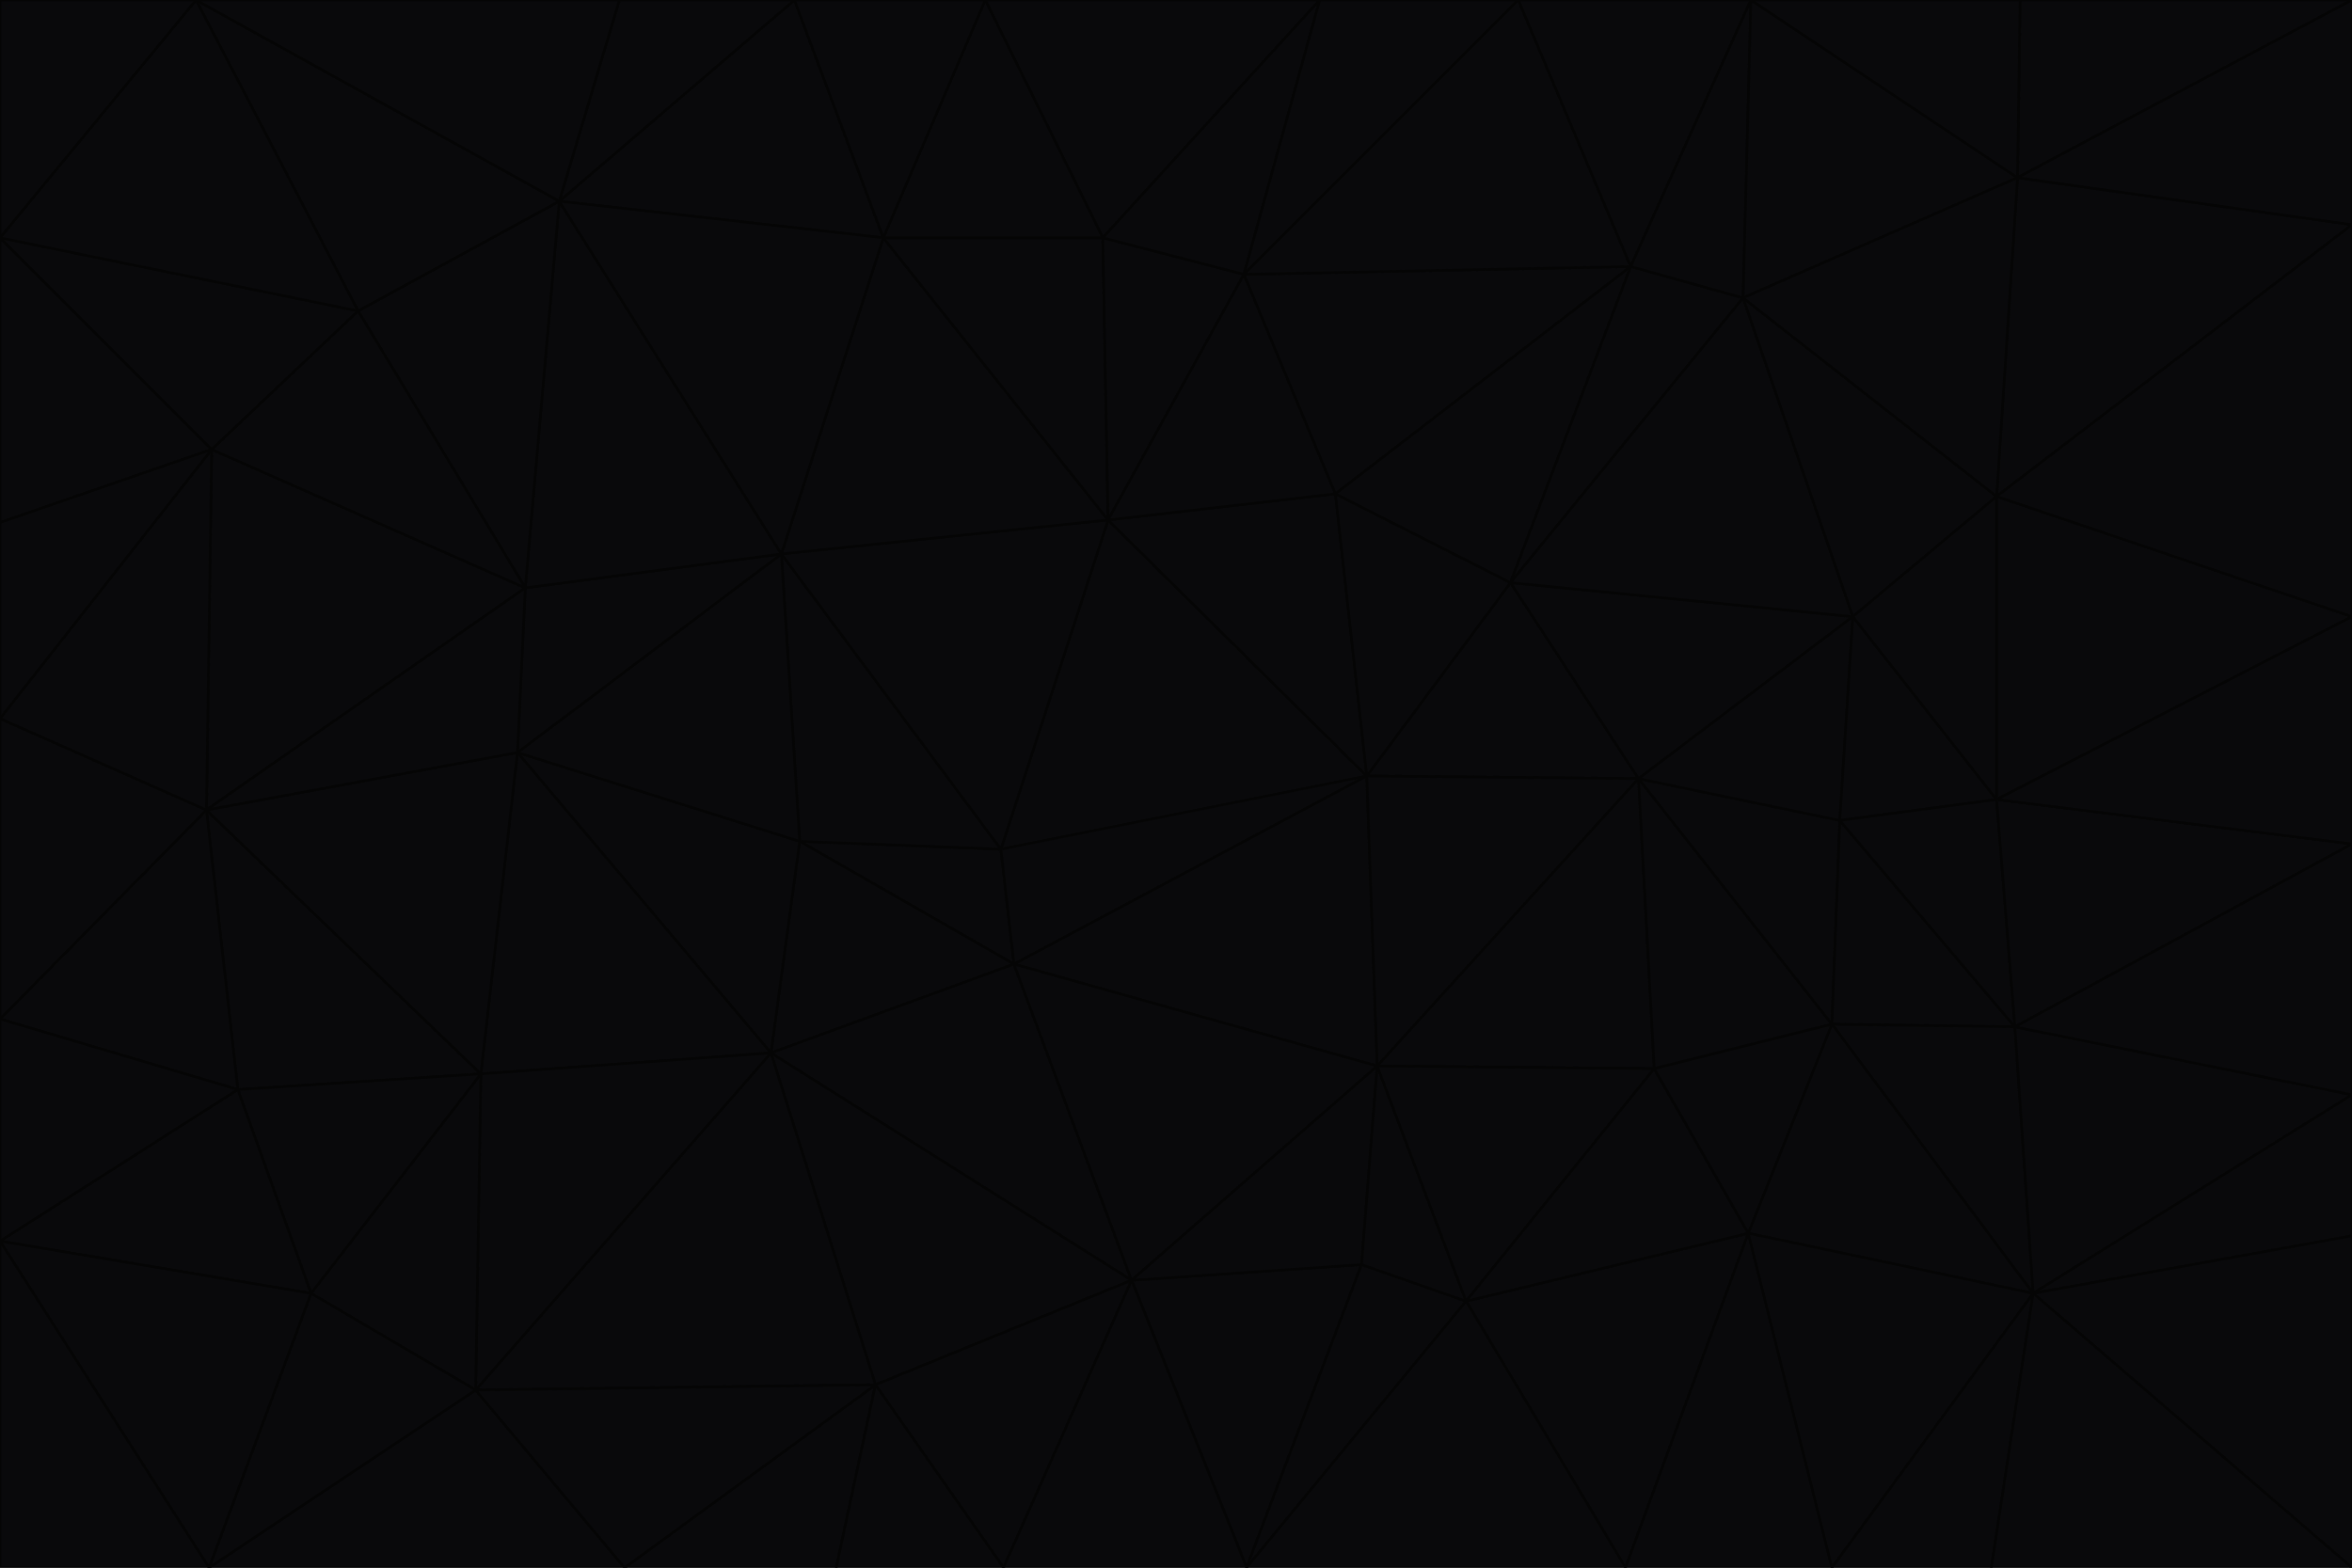 <svg id="visual" viewBox="0 0 900 600" width="900" height="600" xmlns="http://www.w3.org/2000/svg" xmlns:xlink="http://www.w3.org/1999/xlink" version="1.1"><g stroke-width="1" stroke-linejoin="bevel"><path d="M383 325L306 322L388 369Z" fill="#09090b" stroke="#050505"></path><path d="M306 322L295 403L388 369Z" fill="#09090b" stroke="#050505"></path><path d="M383 325L299 212L306 322Z" fill="#09090b" stroke="#050505"></path><path d="M306 322L198 288L295 403Z" fill="#09090b" stroke="#050505"></path><path d="M299 212L198 288L306 322Z" fill="#09090b" stroke="#050505"></path><path d="M295 403L433 490L388 369Z" fill="#09090b" stroke="#050505"></path><path d="M523 297L424 199L383 325Z" fill="#09090b" stroke="#050505"></path><path d="M198 288L184 411L295 403Z" fill="#09090b" stroke="#050505"></path><path d="M295 403L335 530L433 490Z" fill="#09090b" stroke="#050505"></path><path d="M523 297L383 325L388 369Z" fill="#09090b" stroke="#050505"></path><path d="M383 325L424 199L299 212Z" fill="#09090b" stroke="#050505"></path><path d="M182 532L335 530L295 403Z" fill="#09090b" stroke="#050505"></path><path d="M527 408L523 297L388 369Z" fill="#09090b" stroke="#050505"></path><path d="M299 212L201 225L198 288Z" fill="#09090b" stroke="#050505"></path><path d="M79 310L91 417L184 411Z" fill="#09090b" stroke="#050505"></path><path d="M433 490L527 408L388 369Z" fill="#09090b" stroke="#050505"></path><path d="M477 600L521 484L433 490Z" fill="#09090b" stroke="#050505"></path><path d="M433 490L521 484L527 408Z" fill="#09090b" stroke="#050505"></path><path d="M523 297L511 189L424 199Z" fill="#09090b" stroke="#050505"></path><path d="M424 199L338 91L299 212Z" fill="#09090b" stroke="#050505"></path><path d="M184 411L182 532L295 403Z" fill="#09090b" stroke="#050505"></path><path d="M239 600L320 600L335 530Z" fill="#09090b" stroke="#050505"></path><path d="M335 530L384 600L433 490Z" fill="#09090b" stroke="#050505"></path><path d="M320 600L384 600L335 530Z" fill="#09090b" stroke="#050505"></path><path d="M79 310L184 411L198 288Z" fill="#09090b" stroke="#050505"></path><path d="M184 411L119 495L182 532Z" fill="#09090b" stroke="#050505"></path><path d="M422 91L338 91L424 199Z" fill="#09090b" stroke="#050505"></path><path d="M299 212L214 77L201 225Z" fill="#09090b" stroke="#050505"></path><path d="M477 600L561 498L521 484Z" fill="#09090b" stroke="#050505"></path><path d="M521 484L561 498L527 408Z" fill="#09090b" stroke="#050505"></path><path d="M627 298L578 223L523 297Z" fill="#09090b" stroke="#050505"></path><path d="M523 297L578 223L511 189Z" fill="#09090b" stroke="#050505"></path><path d="M91 417L119 495L184 411Z" fill="#09090b" stroke="#050505"></path><path d="M627 298L523 297L527 408Z" fill="#09090b" stroke="#050505"></path><path d="M476 105L422 91L424 199Z" fill="#09090b" stroke="#050505"></path><path d="M81 172L79 310L201 225Z" fill="#09090b" stroke="#050505"></path><path d="M201 225L79 310L198 288Z" fill="#09090b" stroke="#050505"></path><path d="M80 600L239 600L182 532Z" fill="#09090b" stroke="#050505"></path><path d="M182 532L239 600L335 530Z" fill="#09090b" stroke="#050505"></path><path d="M476 105L424 199L511 189Z" fill="#09090b" stroke="#050505"></path><path d="M624 102L476 105L511 189Z" fill="#09090b" stroke="#050505"></path><path d="M384 600L477 600L433 490Z" fill="#09090b" stroke="#050505"></path><path d="M633 409L627 298L527 408Z" fill="#09090b" stroke="#050505"></path><path d="M561 498L633 409L527 408Z" fill="#09090b" stroke="#050505"></path><path d="M304 0L214 77L338 91Z" fill="#09090b" stroke="#050505"></path><path d="M338 91L214 77L299 212Z" fill="#09090b" stroke="#050505"></path><path d="M214 77L137 119L201 225Z" fill="#09090b" stroke="#050505"></path><path d="M137 119L81 172L201 225Z" fill="#09090b" stroke="#050505"></path><path d="M91 417L0 475L119 495Z" fill="#09090b" stroke="#050505"></path><path d="M79 310L0 390L91 417Z" fill="#09090b" stroke="#050505"></path><path d="M0 275L0 390L79 310Z" fill="#09090b" stroke="#050505"></path><path d="M622 600L669 472L561 498Z" fill="#09090b" stroke="#050505"></path><path d="M561 498L669 472L633 409Z" fill="#09090b" stroke="#050505"></path><path d="M633 409L701 392L627 298Z" fill="#09090b" stroke="#050505"></path><path d="M81 172L0 275L79 310Z" fill="#09090b" stroke="#050505"></path><path d="M505 0L377 0L422 91Z" fill="#09090b" stroke="#050505"></path><path d="M422 91L377 0L338 91Z" fill="#09090b" stroke="#050505"></path><path d="M377 0L304 0L338 91Z" fill="#09090b" stroke="#050505"></path><path d="M214 77L75 0L137 119Z" fill="#09090b" stroke="#050505"></path><path d="M669 472L701 392L633 409Z" fill="#09090b" stroke="#050505"></path><path d="M627 298L709 236L578 223Z" fill="#09090b" stroke="#050505"></path><path d="M119 495L80 600L182 532Z" fill="#09090b" stroke="#050505"></path><path d="M0 475L80 600L119 495Z" fill="#09090b" stroke="#050505"></path><path d="M701 392L704 314L627 298Z" fill="#09090b" stroke="#050505"></path><path d="M578 223L624 102L511 189Z" fill="#09090b" stroke="#050505"></path><path d="M476 105L505 0L422 91Z" fill="#09090b" stroke="#050505"></path><path d="M0 390L0 475L91 417Z" fill="#09090b" stroke="#050505"></path><path d="M304 0L237 0L214 77Z" fill="#09090b" stroke="#050505"></path><path d="M0 91L0 200L81 172Z" fill="#09090b" stroke="#050505"></path><path d="M477 600L622 600L561 498Z" fill="#09090b" stroke="#050505"></path><path d="M771 393L704 314L701 392Z" fill="#09090b" stroke="#050505"></path><path d="M0 91L81 172L137 119Z" fill="#09090b" stroke="#050505"></path><path d="M81 172L0 200L0 275Z" fill="#09090b" stroke="#050505"></path><path d="M667 114L624 102L578 223Z" fill="#09090b" stroke="#050505"></path><path d="M704 314L709 236L627 298Z" fill="#09090b" stroke="#050505"></path><path d="M764 306L709 236L704 314Z" fill="#09090b" stroke="#050505"></path><path d="M581 0L505 0L476 105Z" fill="#09090b" stroke="#050505"></path><path d="M709 236L667 114L578 223Z" fill="#09090b" stroke="#050505"></path><path d="M624 102L581 0L476 105Z" fill="#09090b" stroke="#050505"></path><path d="M771 393L701 392L778 495Z" fill="#09090b" stroke="#050505"></path><path d="M771 393L764 306L704 314Z" fill="#09090b" stroke="#050505"></path><path d="M709 236L764 190L667 114Z" fill="#09090b" stroke="#050505"></path><path d="M0 475L0 600L80 600Z" fill="#09090b" stroke="#050505"></path><path d="M670 0L581 0L624 102Z" fill="#09090b" stroke="#050505"></path><path d="M778 495L701 392L669 472Z" fill="#09090b" stroke="#050505"></path><path d="M75 0L0 91L137 119Z" fill="#09090b" stroke="#050505"></path><path d="M622 600L701 600L669 472Z" fill="#09090b" stroke="#050505"></path><path d="M237 0L75 0L214 77Z" fill="#09090b" stroke="#050505"></path><path d="M764 306L764 190L709 236Z" fill="#09090b" stroke="#050505"></path><path d="M667 114L670 0L624 102Z" fill="#09090b" stroke="#050505"></path><path d="M900 236L764 190L764 306Z" fill="#09090b" stroke="#050505"></path><path d="M701 600L778 495L669 472Z" fill="#09090b" stroke="#050505"></path><path d="M900 86L772 68L764 190Z" fill="#09090b" stroke="#050505"></path><path d="M772 68L670 0L667 114Z" fill="#09090b" stroke="#050505"></path><path d="M701 600L762 600L778 495Z" fill="#09090b" stroke="#050505"></path><path d="M75 0L0 0L0 91Z" fill="#09090b" stroke="#050505"></path><path d="M900 323L764 306L771 393Z" fill="#09090b" stroke="#050505"></path><path d="M764 190L772 68L667 114Z" fill="#09090b" stroke="#050505"></path><path d="M900 0L773 0L772 68Z" fill="#09090b" stroke="#050505"></path><path d="M772 68L773 0L670 0Z" fill="#09090b" stroke="#050505"></path><path d="M900 419L771 393L778 495Z" fill="#09090b" stroke="#050505"></path><path d="M900 419L900 323L771 393Z" fill="#09090b" stroke="#050505"></path><path d="M900 473L900 419L778 495Z" fill="#09090b" stroke="#050505"></path><path d="M900 323L900 236L764 306Z" fill="#09090b" stroke="#050505"></path><path d="M900 600L900 473L778 495Z" fill="#09090b" stroke="#050505"></path><path d="M762 600L900 600L778 495Z" fill="#09090b" stroke="#050505"></path><path d="M900 236L900 86L764 190Z" fill="#09090b" stroke="#050505"></path><path d="M900 86L900 0L772 68Z" fill="#09090b" stroke="#050505"></path></g></svg>